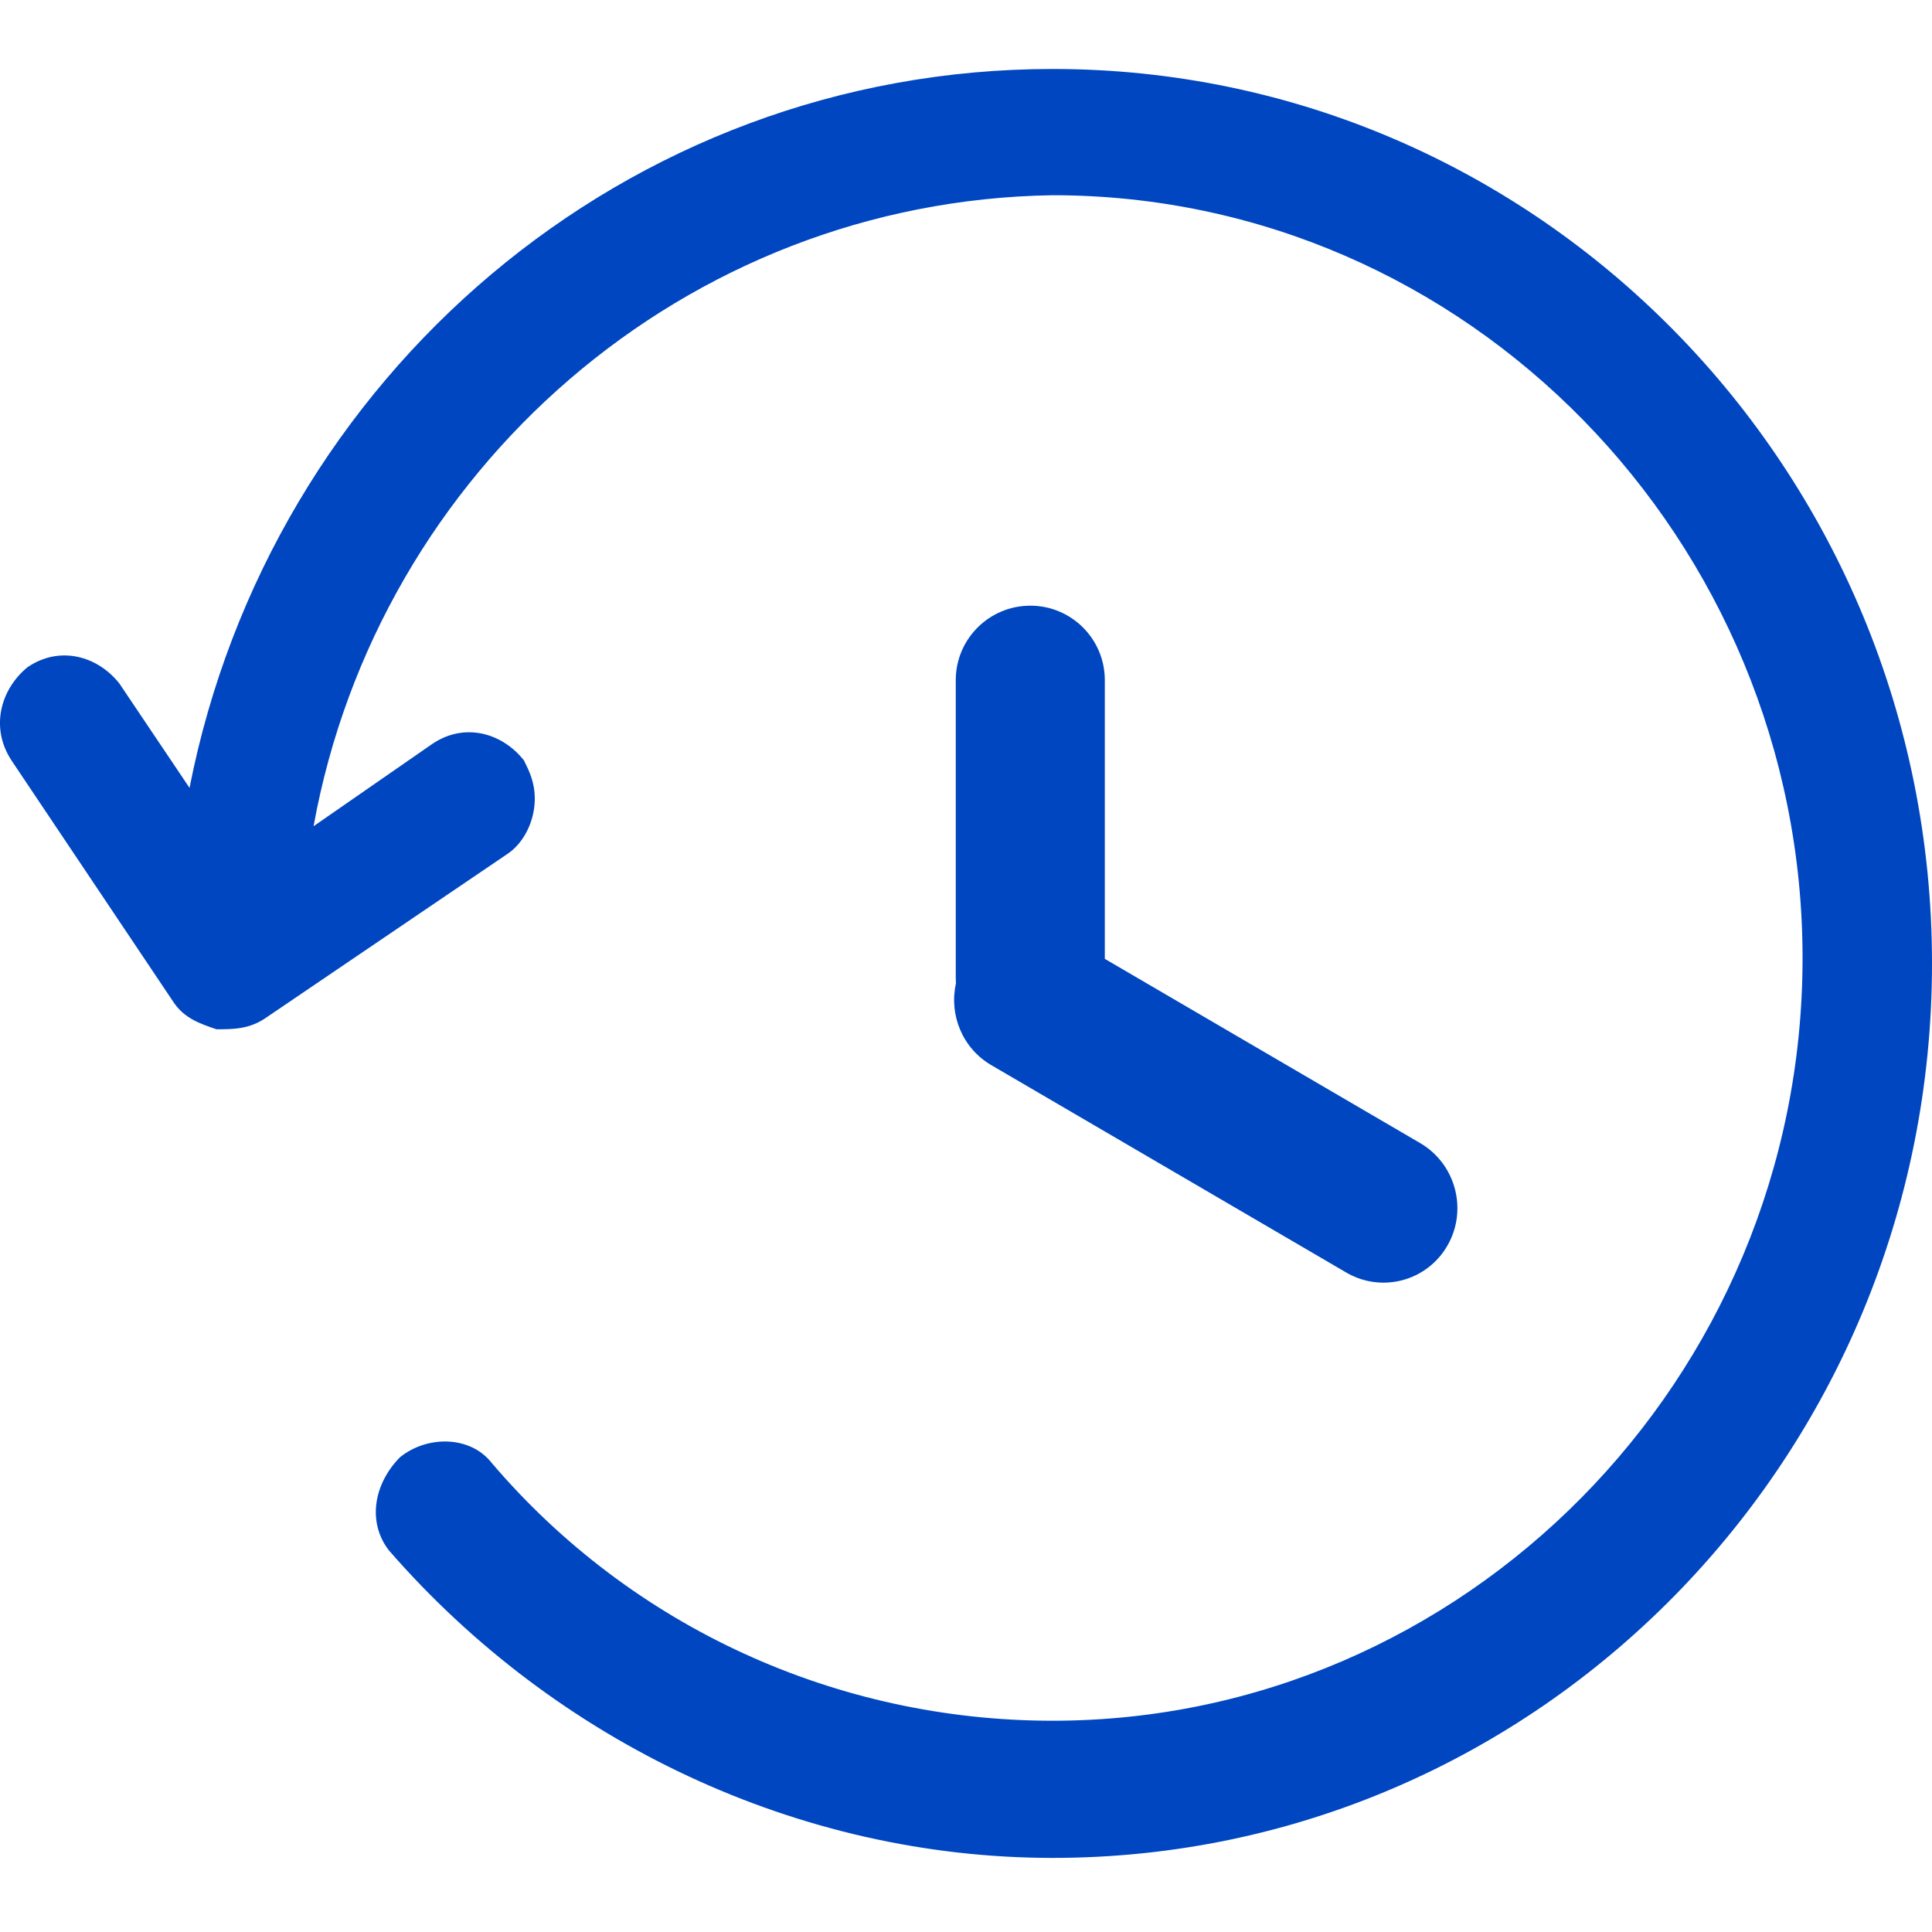 <svg width="20" height="20" viewBox="0 0 20 20" fill="none" xmlns="http://www.w3.org/2000/svg">
<path d="M4.028 16.052C3.805 15.768 3.861 15.37 4.14 15.086C4.419 14.859 4.866 14.859 5.089 15.143C6.541 16.847 8.663 17.813 10.897 17.813C15.141 17.813 18.66 14.291 18.66 9.917C18.66 5.6 15.197 2.021 10.897 2.021C7.1 2.078 3.916 4.861 3.246 8.553L4.475 7.701C4.81 7.474 5.201 7.588 5.424 7.872C5.48 7.985 5.536 8.099 5.536 8.269C5.536 8.497 5.424 8.724 5.257 8.837L2.744 10.542C2.576 10.655 2.409 10.655 2.241 10.655C2.073 10.598 1.906 10.542 1.794 10.371L0.119 7.872C-0.105 7.531 0.007 7.133 0.286 6.906C0.621 6.679 1.012 6.792 1.236 7.076L1.962 8.156C2.799 3.895 6.485 0.714 10.897 0.714C15.923 0.714 20 4.861 20 9.974C20 15.086 15.923 19.233 10.897 19.233C8.272 19.233 5.759 18.04 4.028 16.052Z" fill="#0046C0"/>
<path fill-rule="evenodd" clip-rule="evenodd" d="M10.666 6.27C10.24 6.27 9.894 6.615 9.894 7.041V10.128C9.894 10.146 9.895 10.163 9.896 10.181C9.823 10.504 9.962 10.852 10.263 11.027L13.936 13.173C14.304 13.388 14.774 13.262 14.985 12.892C15.196 12.522 15.069 12.048 14.701 11.833L11.437 9.926V7.041C11.437 6.615 11.092 6.27 10.666 6.27Z" fill="#0046C0"/>
</svg>
